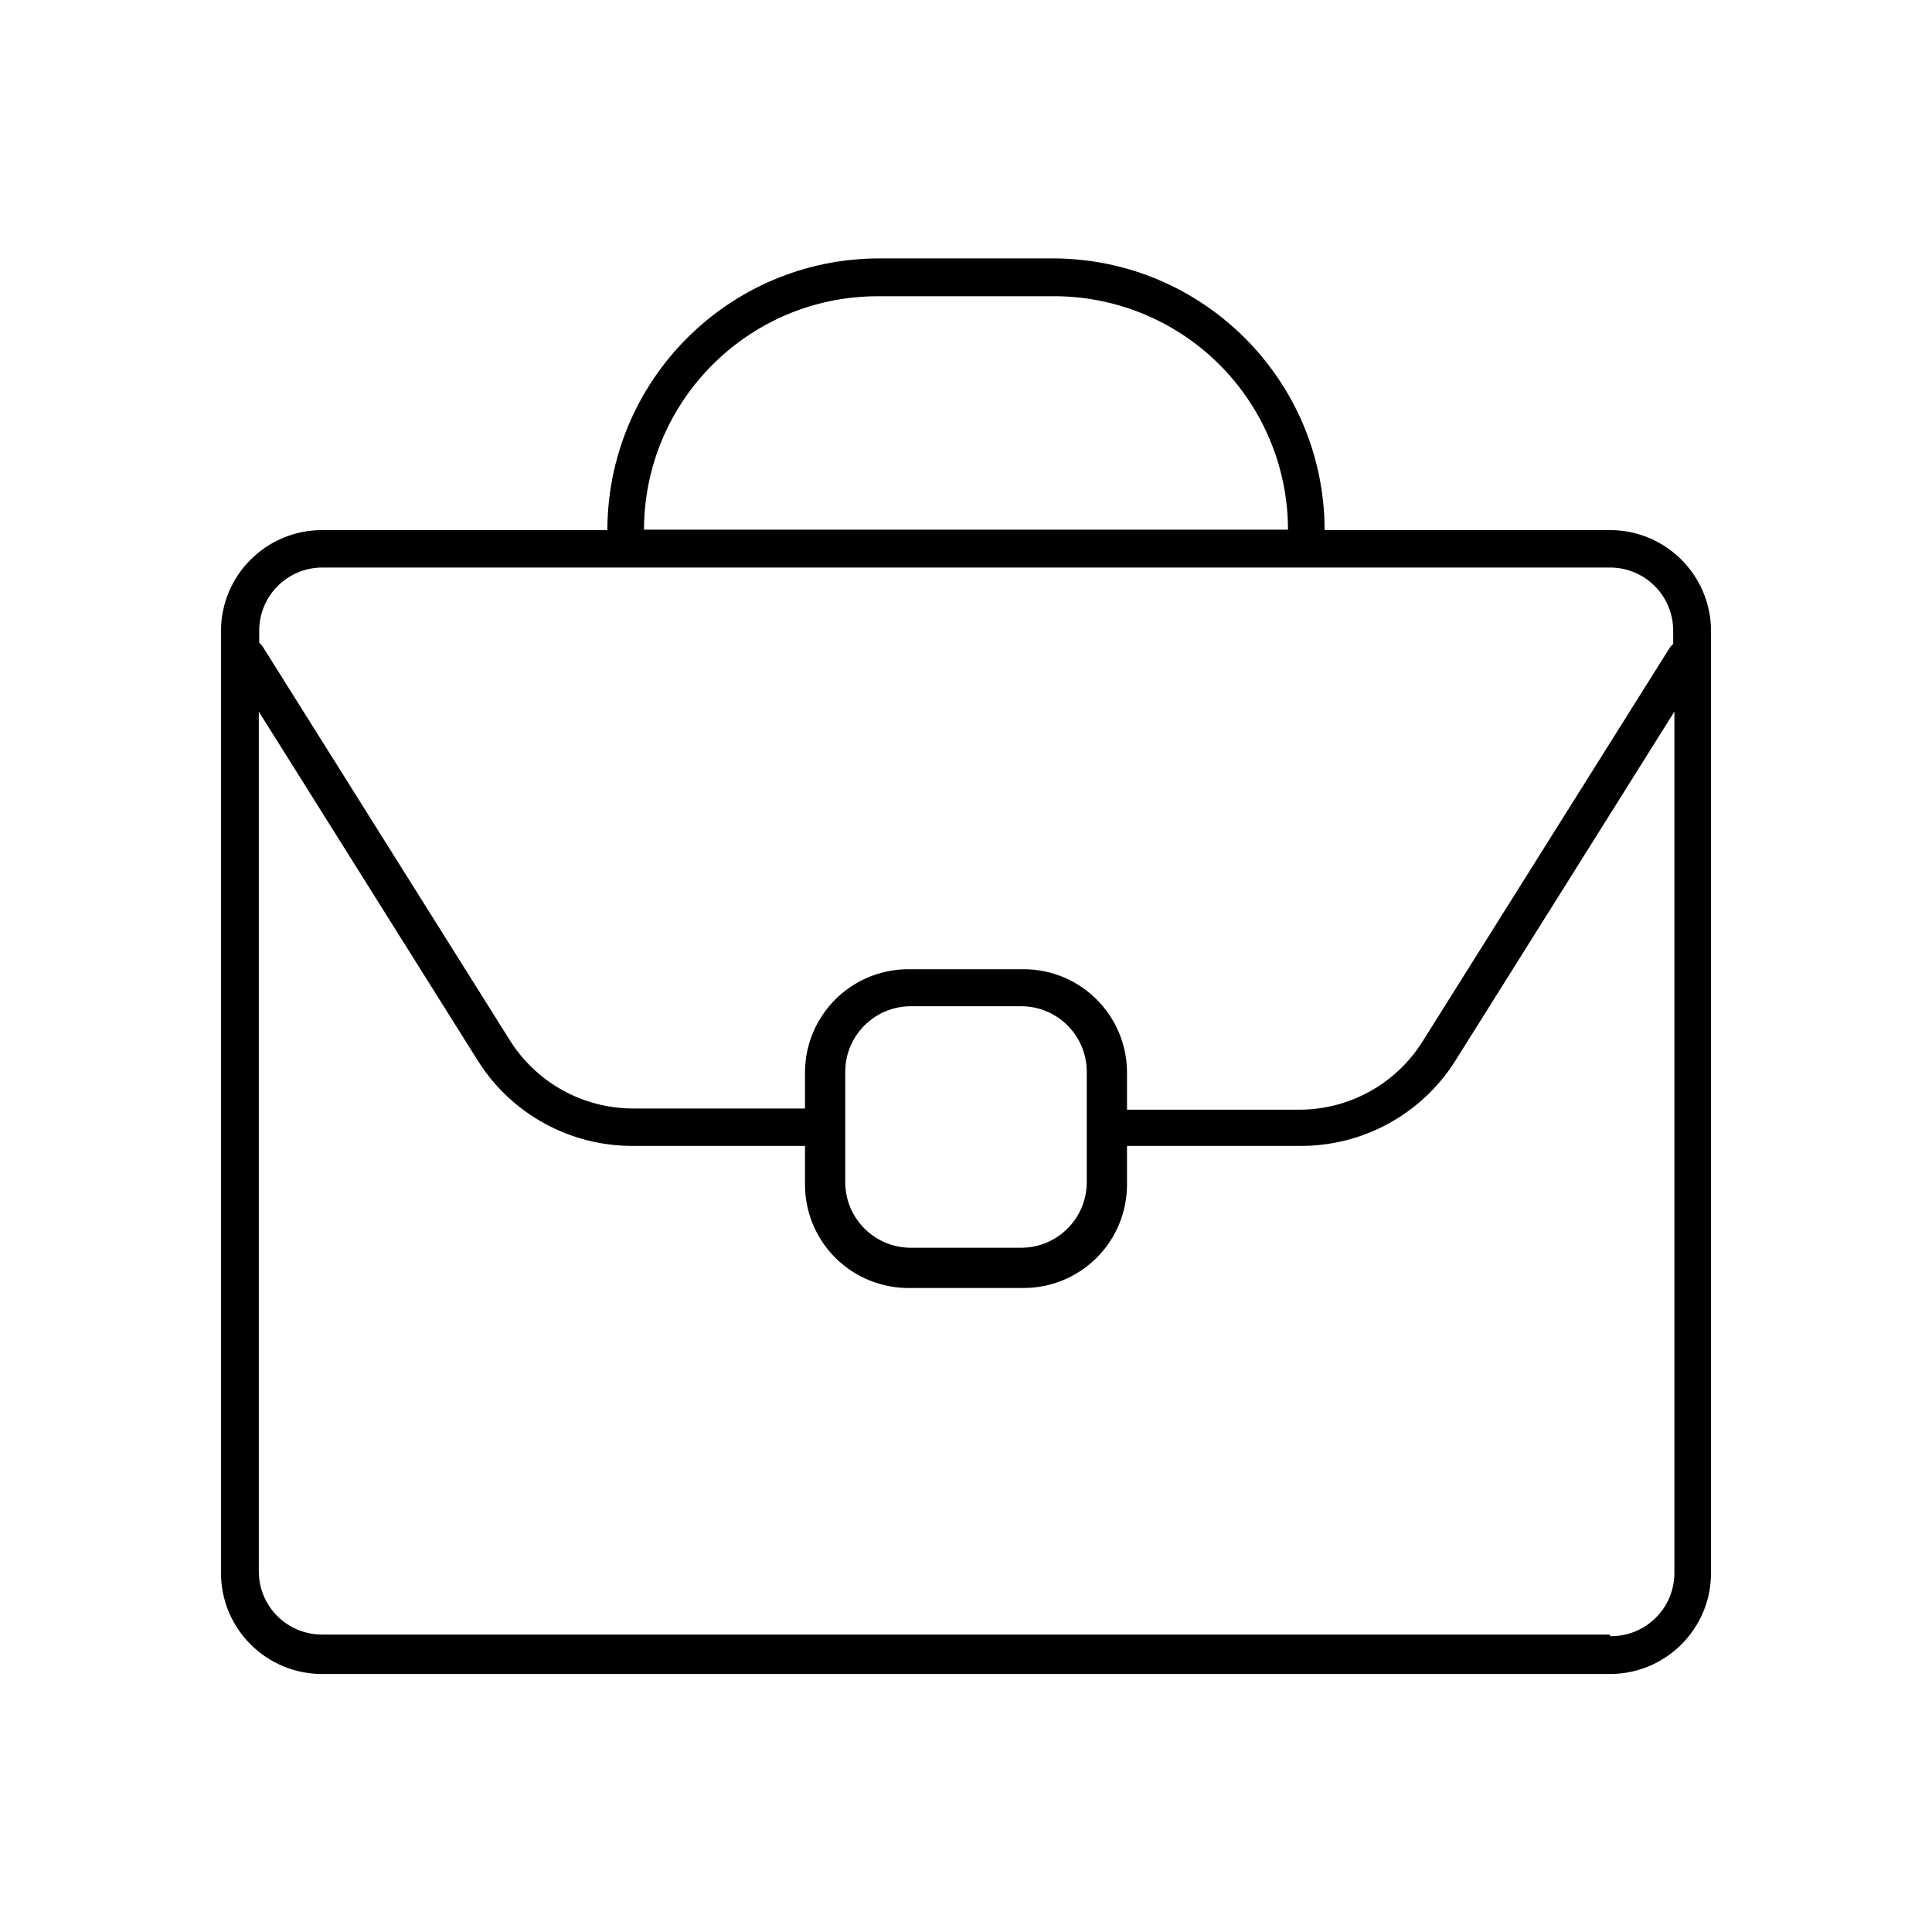 <svg xmlns="http://www.w3.org/2000/svg" width="24" height="24" viewBox="0 0 24 24">
  <g fill="none" fill-rule="evenodd">
    <rect width="24" height="24"/>
    <rect width="24" height="24"/>
    <path fill="#000" fill-rule="nonzero" d="M20,6.585 L16.455,6.585 C16.452,4.722 14.943,3.213 13.08,3.21 L10.92,3.21 C9.057,3.213 7.548,4.722 7.545,6.585 L4,6.585 C3.309,6.585 2.748,7.144 2.745,7.835 L2.745,19.54 C2.745,19.873 2.877,20.192 3.113,20.427 C3.348,20.663 3.667,20.795 4,20.795 L20,20.795 C20.693,20.795 21.255,20.233 21.255,19.54 L21.255,7.835 C21.252,7.144 20.691,6.585 20,6.585 Z M8,6.585 C8,4.981 9.301,3.68 10.905,3.68 L13.065,3.68 C13.84,3.672 14.586,3.974 15.137,4.518 C15.688,5.063 15.999,5.805 16,6.58 L8,6.58 L8,6.585 Z M4,7.05 L20,7.05 C20.434,7.05 20.785,7.401 20.785,7.835 L20.785,8 C20.767,8.014 20.752,8.031 20.74,8.05 L17.67,12.94 C17.339,13.466 16.761,13.785 16.14,13.785 L14,13.785 L14,13.32 C13.997,12.612 13.423,12.04 12.715,12.04 L11.305,12.04 C10.964,12.035 10.635,12.165 10.39,12.402 C10.146,12.639 10.005,12.964 10,13.305 L10,13.77 L7.865,13.77 C7.244,13.77 6.666,13.451 6.335,12.925 L3.265,8.035 C3.253,8.016 3.238,7.999 3.22,7.985 L3.22,7.835 C3.22,7.403 3.568,7.053 4,7.05 Z M10.5,13.305 C10.505,12.863 10.863,12.505 11.305,12.5 L12.695,12.5 C13.137,12.505 13.495,12.863 13.5,13.305 L13.5,14.7 C13.492,15.14 13.135,15.495 12.695,15.5 L11.305,15.5 C10.865,15.495 10.508,15.14 10.5,14.7 L10.5,13.305 Z M20,20.305 L4,20.305 C3.566,20.305 3.215,19.954 3.215,19.52 L3.215,8.84 L5.935,13.175 C6.351,13.837 7.078,14.237 7.86,14.235 L10,14.235 L10,14.7 C9.996,15.047 10.132,15.381 10.378,15.626 C10.624,15.87 10.958,16.005 11.305,16 L12.695,16 C13.042,16.005 13.376,15.87 13.622,15.626 C13.868,15.381 14.004,15.047 14,14.7 L14,14.235 L16.155,14.235 C16.937,14.237 17.664,13.837 18.08,13.175 L20.8,8.84 L20.8,19.54 C20.8,19.751 20.715,19.953 20.565,20.1 C20.414,20.248 20.211,20.329 20,20.325 L20,20.305 Z"/>
  </g>
</svg>
